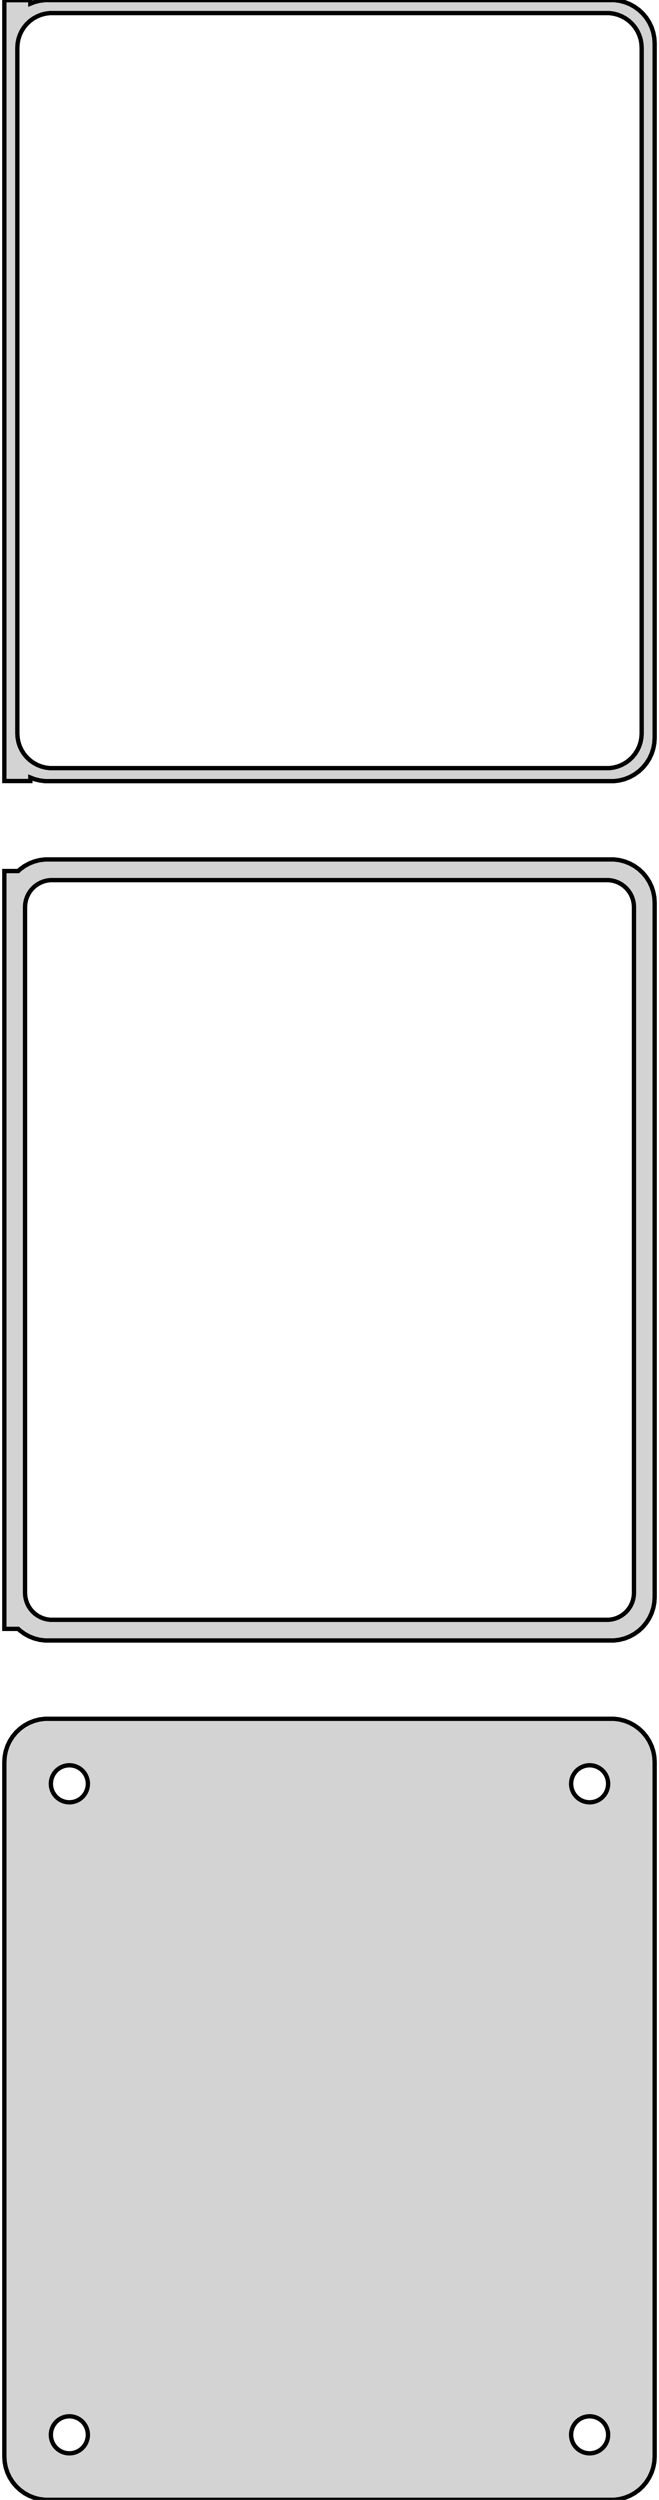 <?xml version="1.0" standalone="no"?>
<!DOCTYPE svg PUBLIC "-//W3C//DTD SVG 1.1//EN" "http://www.w3.org/Graphics/SVG/1.1/DTD/svg11.dtd">
<svg width="76mm" height="288mm" viewBox="-38 -540 76 288" xmlns="http://www.w3.org/2000/svg" version="1.1">
<title>OpenSCAD Model</title>
<path d="
M 33.437,-450.089 L 34.045,-450.245 L 34.629,-450.476 L 35.179,-450.778 L 35.687,-451.147 L 36.145,-451.577
 L 36.545,-452.061 L 36.882,-452.591 L 37.149,-453.159 L 37.343,-453.757 L 37.461,-454.373 L 37.5,-455
 L 37.5,-535 L 37.461,-535.627 L 37.343,-536.243 L 37.149,-536.841 L 36.882,-537.409 L 36.545,-537.939
 L 36.145,-538.423 L 35.687,-538.853 L 35.179,-539.222 L 34.629,-539.524 L 34.045,-539.755 L 33.437,-539.911
 L 32.814,-539.99 L -32.814,-539.99 L -33.437,-539.911 L -34.045,-539.755 L -34.5,-539.575 L -34.5,-539.979
 L -37.5,-539.979 L -37.5,-450.021 L -34.5,-450.021 L -34.5,-450.425 L -34.045,-450.245 L -33.437,-450.089
 L -32.814,-450.01 L 32.814,-450.01 z
M -32.251,-451.508 L -32.749,-451.571 L -33.236,-451.696 L -33.703,-451.881 L -34.143,-452.123 L -34.55,-452.418
 L -34.916,-452.762 L -35.236,-453.149 L -35.505,-453.573 L -35.719,-454.028 L -35.874,-454.505 L -35.968,-454.999
 L -36,-455.5 L -36,-534.5 L -35.968,-535.001 L -35.874,-535.495 L -35.719,-535.972 L -35.505,-536.427
 L -35.236,-536.851 L -34.916,-537.238 L -34.55,-537.582 L -34.143,-537.877 L -33.703,-538.119 L -33.236,-538.304
 L -32.749,-538.429 L -32.251,-538.492 L 32.251,-538.492 L 32.749,-538.429 L 33.236,-538.304 L 33.703,-538.119
 L 34.143,-537.877 L 34.55,-537.582 L 34.916,-537.238 L 35.236,-536.851 L 35.505,-536.427 L 35.719,-535.972
 L 35.874,-535.495 L 35.968,-535.001 L 36,-534.5 L 36,-455.5 L 35.968,-454.999 L 35.874,-454.505
 L 35.719,-454.028 L 35.505,-453.573 L 35.236,-453.149 L 34.916,-452.762 L 34.55,-452.418 L 34.143,-452.123
 L 33.703,-451.881 L 33.236,-451.696 L 32.749,-451.571 L 32.251,-451.508 z
M 33.437,-351.089 L 34.045,-351.245 L 34.629,-351.476 L 35.179,-351.778 L 35.687,-352.147 L 36.145,-352.577
 L 36.545,-353.061 L 36.882,-353.591 L 37.149,-354.159 L 37.343,-354.757 L 37.461,-355.373 L 37.5,-356
 L 37.5,-436 L 37.461,-436.627 L 37.343,-437.243 L 37.149,-437.841 L 36.882,-438.409 L 36.545,-438.939
 L 36.145,-439.423 L 35.687,-439.853 L 35.179,-440.222 L 34.629,-440.524 L 34.045,-440.755 L 33.437,-440.911
 L 32.814,-440.99 L -32.814,-440.99 L -33.437,-440.911 L -34.045,-440.755 L -34.629,-440.524 L -35.179,-440.222
 L -35.687,-439.853 L -35.9,-439.653 L -37.5,-439.653 L -37.5,-352.347 L -35.9,-352.347 L -35.687,-352.147
 L -35.179,-351.778 L -34.629,-351.476 L -34.045,-351.245 L -33.437,-351.089 L -32.814,-351.01 L 32.814,-351.01
 z
M -32.195,-353.393 L -32.583,-353.442 L -32.962,-353.539 L -33.325,-353.683 L -33.668,-353.872 L -33.984,-354.101
 L -34.269,-354.369 L -34.518,-354.67 L -34.728,-355 L -34.894,-355.354 L -35.015,-355.726 L -35.088,-356.11
 L -35.113,-356.5 L -35.113,-435.5 L -35.088,-435.89 L -35.015,-436.274 L -34.894,-436.646 L -34.728,-437
 L -34.518,-437.33 L -34.269,-437.631 L -33.984,-437.899 L -33.668,-438.128 L -33.325,-438.317 L -32.962,-438.461
 L -32.583,-438.558 L -32.195,-438.607 L 32.195,-438.607 L 32.583,-438.558 L 32.962,-438.461 L 33.325,-438.317
 L 33.668,-438.128 L 33.984,-437.899 L 34.269,-437.631 L 34.518,-437.33 L 34.728,-437 L 34.894,-436.646
 L 35.015,-436.274 L 35.088,-435.89 L 35.113,-435.5 L 35.113,-356.5 L 35.088,-356.11 L 35.015,-355.726
 L 34.894,-355.354 L 34.728,-355 L 34.518,-354.67 L 34.269,-354.369 L 33.984,-354.101 L 33.668,-353.872
 L 33.325,-353.683 L 32.962,-353.539 L 32.583,-353.442 L 32.195,-353.393 z
M 33.437,-252.089 L 34.045,-252.245 L 34.629,-252.476 L 35.179,-252.778 L 35.687,-253.147 L 36.145,-253.577
 L 36.545,-254.061 L 36.882,-254.591 L 37.149,-255.159 L 37.343,-255.757 L 37.461,-256.373 L 37.5,-257
 L 37.5,-337 L 37.461,-337.627 L 37.343,-338.243 L 37.149,-338.841 L 36.882,-339.409 L 36.545,-339.939
 L 36.145,-340.423 L 35.687,-340.853 L 35.179,-341.222 L 34.629,-341.524 L 34.045,-341.755 L 33.437,-341.911
 L 32.814,-341.99 L -32.814,-341.99 L -33.437,-341.911 L -34.045,-341.755 L -34.629,-341.524 L -35.179,-341.222
 L -35.687,-340.853 L -36.145,-340.423 L -36.545,-339.939 L -36.882,-339.409 L -37.149,-338.841 L -37.343,-338.243
 L -37.461,-337.627 L -37.5,-337 L -37.5,-257 L -37.461,-256.373 L -37.343,-255.757 L -37.149,-255.159
 L -36.882,-254.591 L -36.545,-254.061 L -36.145,-253.577 L -35.687,-253.147 L -35.179,-252.778 L -34.629,-252.476
 L -34.045,-252.245 L -33.437,-252.089 L -32.814,-252.01 L 32.814,-252.01 z
M 29.866,-332.369 L 29.6,-332.403 L 29.34,-332.469 L 29.091,-332.568 L 28.856,-332.697 L 28.639,-332.855
 L 28.443,-333.038 L 28.273,-333.245 L 28.129,-333.471 L 28.015,-333.714 L 27.932,-333.969 L 27.881,-334.232
 L 27.865,-334.5 L 27.881,-334.768 L 27.932,-335.031 L 28.015,-335.286 L 28.129,-335.529 L 28.273,-335.755
 L 28.443,-335.962 L 28.639,-336.145 L 28.856,-336.303 L 29.091,-336.432 L 29.34,-336.531 L 29.6,-336.597
 L 29.866,-336.631 L 30.134,-336.631 L 30.4,-336.597 L 30.66,-336.531 L 30.909,-336.432 L 31.144,-336.303
 L 31.361,-336.145 L 31.556,-335.962 L 31.727,-335.755 L 31.871,-335.529 L 31.985,-335.286 L 32.068,-335.031
 L 32.118,-334.768 L 32.135,-334.5 L 32.118,-334.232 L 32.068,-333.969 L 31.985,-333.714 L 31.871,-333.471
 L 31.727,-333.245 L 31.556,-333.038 L 31.361,-332.855 L 31.144,-332.697 L 30.909,-332.568 L 30.66,-332.469
 L 30.4,-332.403 L 30.134,-332.369 z
M -30.134,-332.369 L -30.4,-332.403 L -30.66,-332.469 L -30.909,-332.568 L -31.144,-332.697 L -31.361,-332.855
 L -31.556,-333.038 L -31.727,-333.245 L -31.871,-333.471 L -31.985,-333.714 L -32.068,-333.969 L -32.118,-334.232
 L -32.135,-334.5 L -32.118,-334.768 L -32.068,-335.031 L -31.985,-335.286 L -31.871,-335.529 L -31.727,-335.755
 L -31.556,-335.962 L -31.361,-336.145 L -31.144,-336.303 L -30.909,-336.432 L -30.66,-336.531 L -30.4,-336.597
 L -30.134,-336.631 L -29.866,-336.631 L -29.6,-336.597 L -29.34,-336.531 L -29.091,-336.432 L -28.856,-336.303
 L -28.639,-336.145 L -28.443,-335.962 L -28.273,-335.755 L -28.129,-335.529 L -28.015,-335.286 L -27.932,-335.031
 L -27.881,-334.768 L -27.865,-334.5 L -27.881,-334.232 L -27.932,-333.969 L -28.015,-333.714 L -28.129,-333.471
 L -28.273,-333.245 L -28.443,-333.038 L -28.639,-332.855 L -28.856,-332.697 L -29.091,-332.568 L -29.34,-332.469
 L -29.6,-332.403 L -29.866,-332.369 z
M 29.866,-257.369 L 29.6,-257.403 L 29.34,-257.469 L 29.091,-257.568 L 28.856,-257.697 L 28.639,-257.855
 L 28.443,-258.038 L 28.273,-258.245 L 28.129,-258.471 L 28.015,-258.714 L 27.932,-258.969 L 27.881,-259.232
 L 27.865,-259.5 L 27.881,-259.768 L 27.932,-260.031 L 28.015,-260.286 L 28.129,-260.529 L 28.273,-260.755
 L 28.443,-260.962 L 28.639,-261.145 L 28.856,-261.303 L 29.091,-261.432 L 29.34,-261.531 L 29.6,-261.597
 L 29.866,-261.631 L 30.134,-261.631 L 30.4,-261.597 L 30.66,-261.531 L 30.909,-261.432 L 31.144,-261.303
 L 31.361,-261.145 L 31.556,-260.962 L 31.727,-260.755 L 31.871,-260.529 L 31.985,-260.286 L 32.068,-260.031
 L 32.118,-259.768 L 32.135,-259.5 L 32.118,-259.232 L 32.068,-258.969 L 31.985,-258.714 L 31.871,-258.471
 L 31.727,-258.245 L 31.556,-258.038 L 31.361,-257.855 L 31.144,-257.697 L 30.909,-257.568 L 30.66,-257.469
 L 30.4,-257.403 L 30.134,-257.369 z
M -30.134,-257.369 L -30.4,-257.403 L -30.66,-257.469 L -30.909,-257.568 L -31.144,-257.697 L -31.361,-257.855
 L -31.556,-258.038 L -31.727,-258.245 L -31.871,-258.471 L -31.985,-258.714 L -32.068,-258.969 L -32.118,-259.232
 L -32.135,-259.5 L -32.118,-259.768 L -32.068,-260.031 L -31.985,-260.286 L -31.871,-260.529 L -31.727,-260.755
 L -31.556,-260.962 L -31.361,-261.145 L -31.144,-261.303 L -30.909,-261.432 L -30.66,-261.531 L -30.4,-261.597
 L -30.134,-261.631 L -29.866,-261.631 L -29.6,-261.597 L -29.34,-261.531 L -29.091,-261.432 L -28.856,-261.303
 L -28.639,-261.145 L -28.443,-260.962 L -28.273,-260.755 L -28.129,-260.529 L -28.015,-260.286 L -27.932,-260.031
 L -27.881,-259.768 L -27.865,-259.5 L -27.881,-259.232 L -27.932,-258.969 L -28.015,-258.714 L -28.129,-258.471
 L -28.273,-258.245 L -28.443,-258.038 L -28.639,-257.855 L -28.856,-257.697 L -29.091,-257.568 L -29.34,-257.469
 L -29.6,-257.403 L -29.866,-257.369 z
" stroke="black" fill="lightgray" stroke-width="0.5"/>
</svg>
